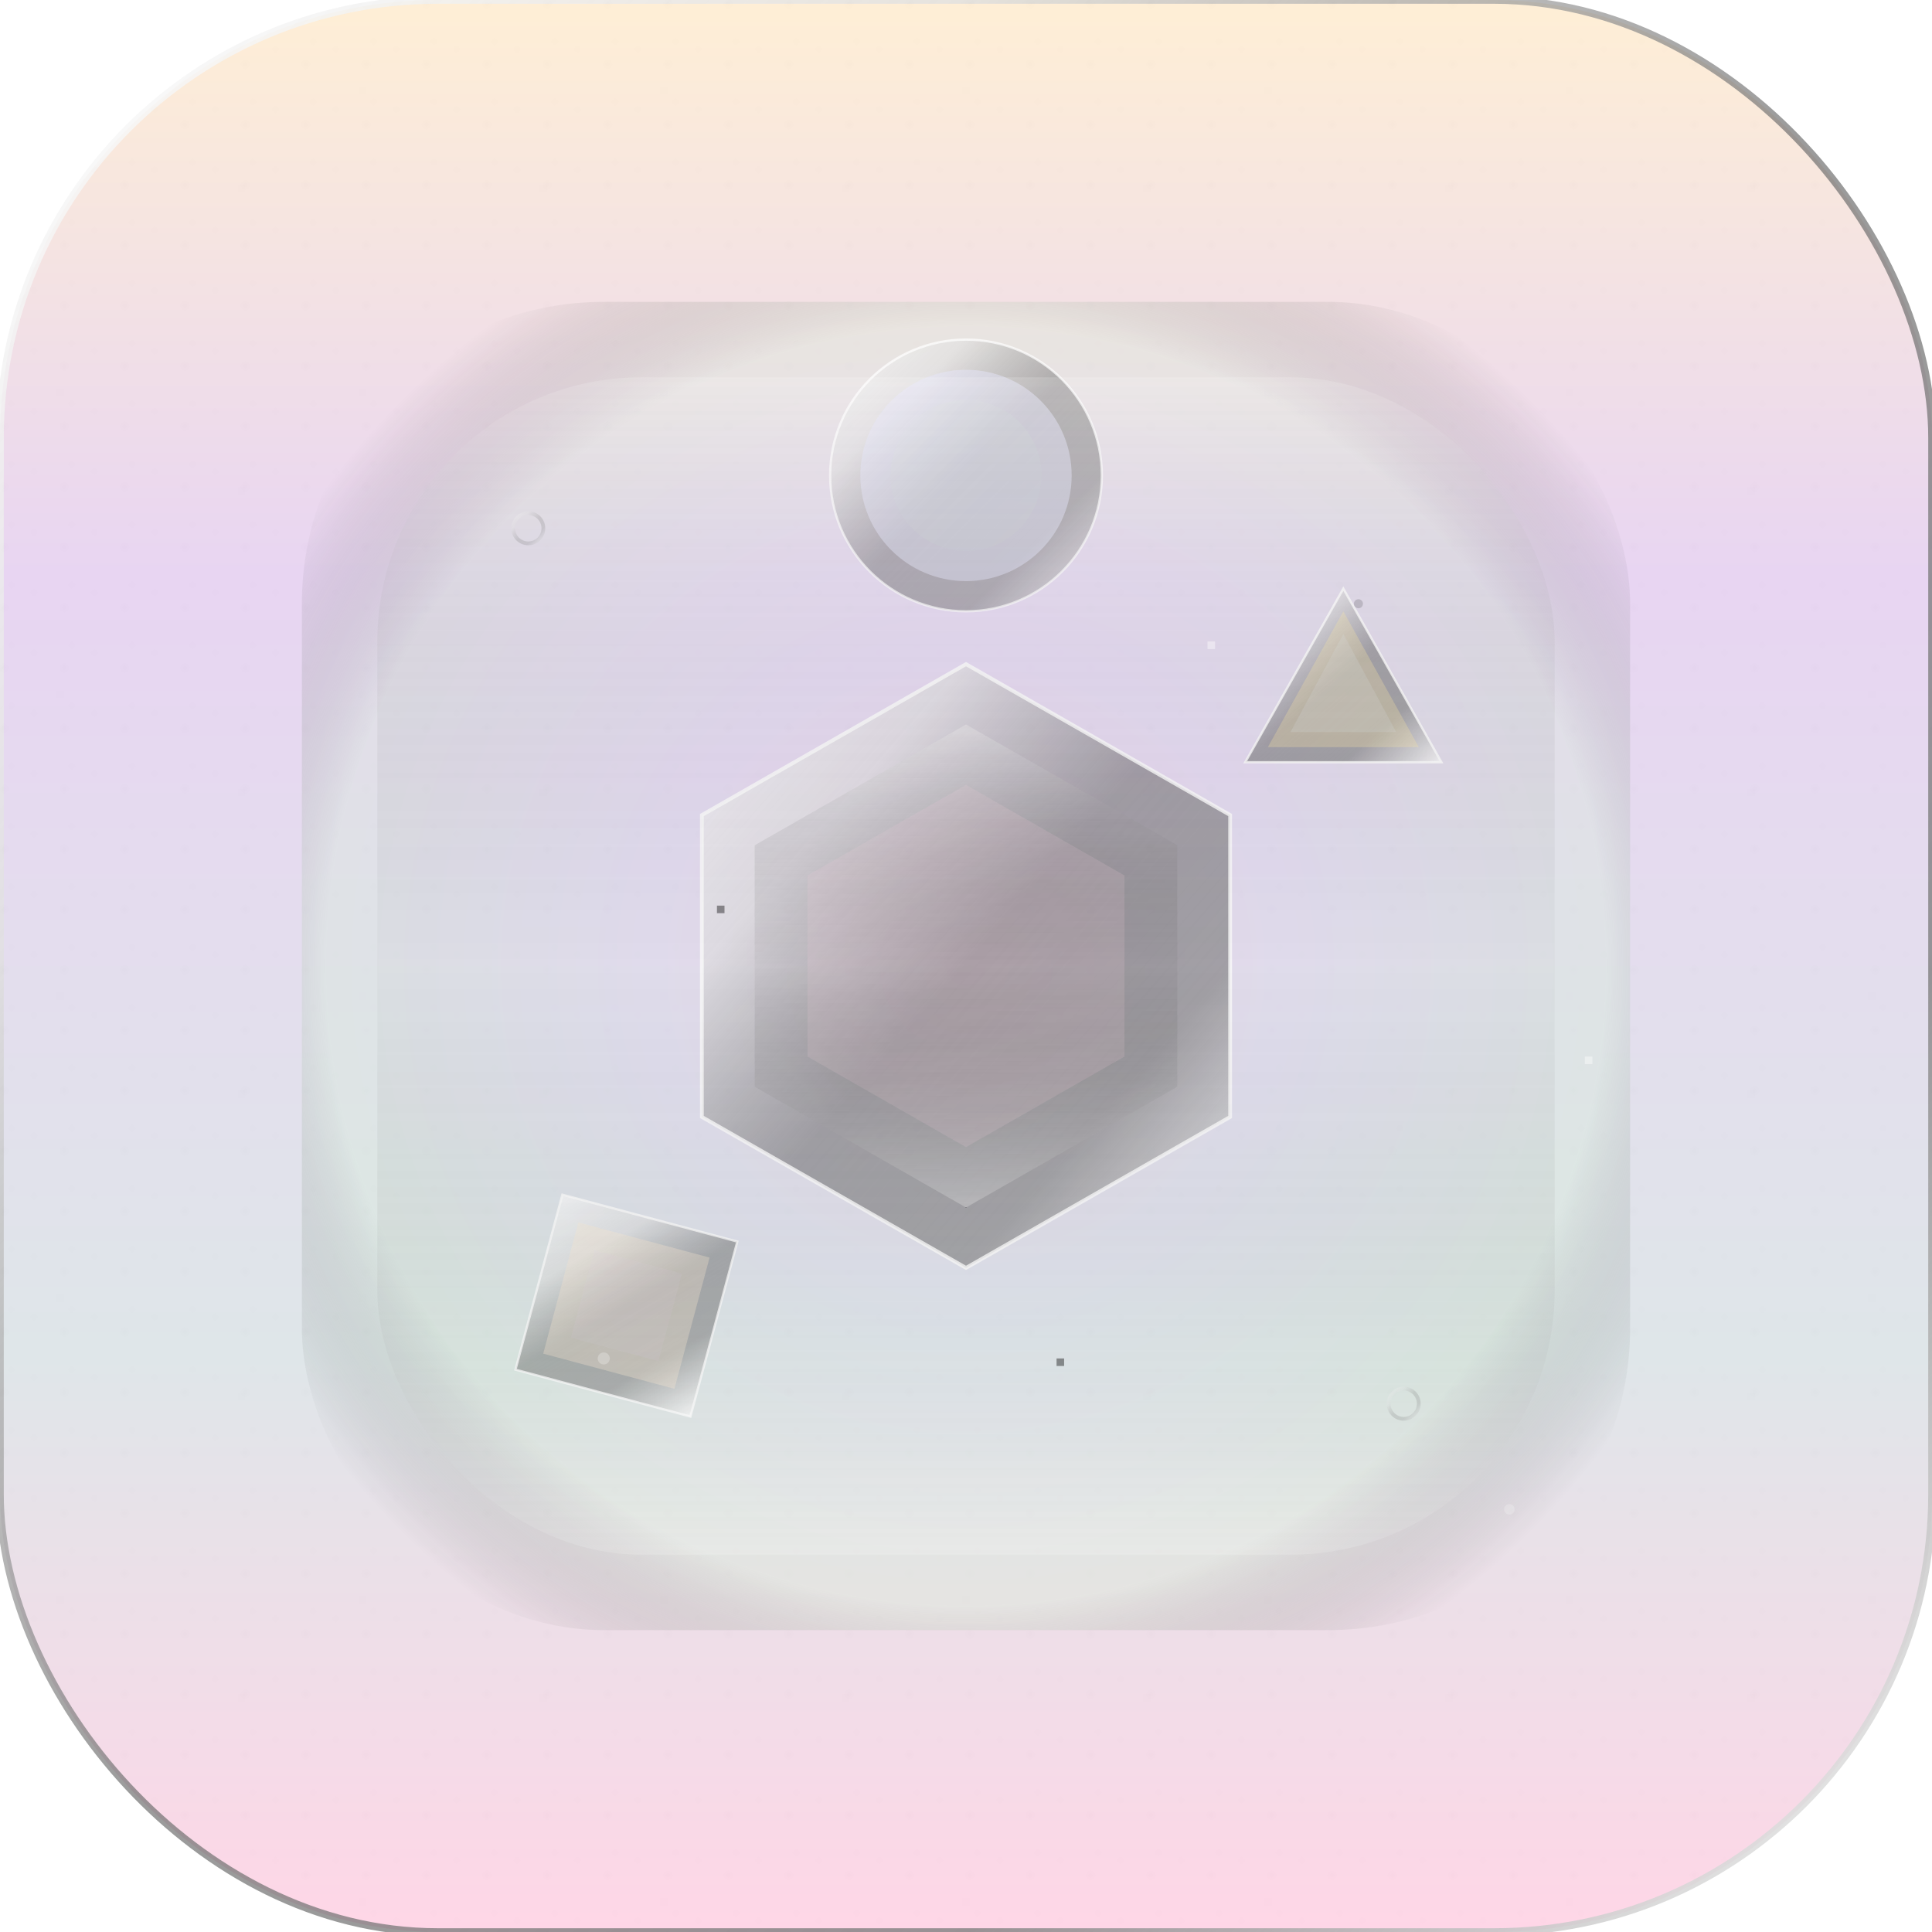 <svg xmlns="http://www.w3.org/2000/svg" width="256" height="256" viewBox="0 0 256 256">
    <defs>
        <linearGradient id="macBg" x1="0%" y1="0%" x2="0%" y2="100%">
            <stop offset="0%" stop-color="#ffefd5" />
            <stop offset="30%" stop-color="#e8d5f2" />
            <stop offset="70%" stop-color="#dfe6e9" />
            <stop offset="100%" stop-color="#ffd6e7" />
        </linearGradient>
        <linearGradient id="macChrome" x1="0%" y1="0%" x2="100%" y2="100%">
            <stop offset="0%" stop-color="#ffffff" stop-opacity="0.9" />
            <stop offset="25%" stop-color="#e0e0e0" stop-opacity="0.8" />
            <stop offset="50%" stop-color="#707070" stop-opacity="0.7" />
            <stop offset="75%" stop-color="#808080" stop-opacity="0.8" />
            <stop offset="100%" stop-color="#ffffff" stop-opacity="0.9" />
        </linearGradient>
        <radialGradient id="macCenterGlow" cx="50%" cy="50%" r="60%">
            <stop offset="0%" stop-color="#ffd6e7" />
            <stop offset="40%" stop-color="#e6e6fa" />
            <stop offset="80%" stop-color="#d4f1d4" />
            <stop offset="100%" stop-color="transparent" />
        </radialGradient>
        <linearGradient id="macReflect" x1="0%" y1="0%" x2="0%" y2="100%">
            <stop offset="0%" stop-color="#ffffff" stop-opacity="0.4" />
            <stop offset="50%" stop-color="#000000" stop-opacity="0.05" />
            <stop offset="100%" stop-color="#ffffff" stop-opacity="0.4" />
            <animateTransform attributeName="gradientTransform" type="translate"
                              values="0,-50; 0,50; 0,-50" dur="10s"
                              repeatCount="indefinite" />
        </linearGradient>
        <pattern id="macNoise" x="0" y="0" width="8" height="8"
                 patternUnits="userSpaceOnUse">
            <rect x="0" y="0" width="1" height="1" fill="#000000" opacity="0.02" />
            <rect x="3" y="2" width="1" height="1" fill="#ffffff" opacity="0.03" />
            <rect x="1" y="5" width="1" height="1" fill="#000000" opacity="0.015" />
            <rect x="6" y="1" width="1" height="1" fill="#ffffff" opacity="0.025" />
            <rect x="4" y="6" width="1" height="1" fill="#000000" opacity="0.018" />
            <rect x="7" y="4" width="1" height="1" fill="#ffffff" opacity="0.022" />
        </pattern>
        <pattern id="macDust" x="0" y="0" width="40" height="40"
                 patternUnits="userSpaceOnUse">
            <circle cx="8" cy="12" r="0.3" fill="#000000" opacity="0.06" />
            <circle cx="22" cy="5" r="0.25" fill="#ffffff" opacity="0.08" />
            <circle cx="32" cy="25" r="0.35" fill="#000000" opacity="0.04" />
            <circle cx="15" cy="32" r="0.4" fill="#ffffff" opacity="0.07" />
            <circle cx="5" cy="28" r="0.2" fill="#000000" opacity="0.05" />
            <circle cx="35" cy="15" r="0.3" fill="#ffffff" opacity="0.06" />
        </pattern>
        <filter id="macGlow">
            <feGaussianBlur stdDeviation="2" result="coloredBlur" />
            <feMerge>
                <feMergeNode in="coloredBlur" />
                <feMergeNode in="SourceGraphic" />
            </feMerge>
        </filter>
        <filter id="macDistort">
            <feTurbulence type="turbulence" baseFrequency="0.004" numOctaves="1"
                          result="turbulence" />
            <feDisplacementMap in2="turbulence" in="SourceGraphic" scale="2" />
        </filter>
    </defs>
    <!-- macOS rounded square background -->
    <rect width="256" height="256" rx="58" fill="url(#macBg)" stroke="url(#macChrome)"
          stroke-width="1" />
    <rect width="256" height="256" rx="58" fill="url(#macNoise)" opacity="0.5" />
    <rect width="256" height="256" rx="58" fill="url(#macDust)" opacity="0.7" />
    <!-- Central glow area -->
    <rect x="40" y="40" width="176" height="176" rx="40" fill="url(#macCenterGlow)"
          opacity="0.3" />
    <!-- Main geometric composition -->
    <g transform="translate(128, 128)" filter="url(#macGlow)">
        <!-- Central chrome hexagon -->
        <polygon points="0,-40 35,-20 35,20 0,40 -35,20 -35,-20" fill="url(#macChrome)"
                 stroke="#ffffff" stroke-width="0.5" opacity="0.8" />
        <polygon points="0,-32 28,-16 28,16 0,32 -28,16 -28,-16" fill="url(#macReflect)"
                 opacity="0.7" />
        <polygon points="0,-24 21,-12 21,12 0,24 -21,12 -21,-12"
                 fill="rgba(255,214,231,0.4)" opacity="0.6" filter="url(#macDistort)" />
        <!-- Orbiting chrome circle -->
        <g>
            <circle cx="0" cy="-65" r="18" fill="url(#macChrome)" stroke="#ffffff"
                    stroke-width="0.3" opacity="0.7" />
            <circle cx="0" cy="-65" r="14" fill="rgba(230,230,250,0.6)" opacity="0.8" />
            <circle cx="0" cy="-65" r="10" fill="rgba(212,241,212,0.3)" opacity="0.5"
                    filter="url(#macDistort)" />
            <animateTransform attributeName="transform" type="rotate"
                              values="0 0 0; 360 0 0" dur="20s"
                              repeatCount="indefinite" />
        </g>
        <!-- Chrome square in bottom left -->
        <g transform="translate(-45, 45)">
            <rect x="-12" y="-12" width="24" height="24" fill="url(#macChrome)"
                  stroke="#ffffff" stroke-width="0.3" opacity="0.75"
                  transform="rotate(15)" />
            <rect x="-9" y="-9" width="18" height="18" fill="rgba(255,239,213,0.5)"
                  opacity="0.65" transform="rotate(15)" />
            <rect x="-6" y="-6" width="12" height="12" fill="rgba(232,213,242,0.4)"
                  opacity="0.5" filter="url(#macDistort)" transform="rotate(15)" />
        </g>
        <!-- Chrome triangle in top right -->
        <g transform="translate(50, -35)">
            <polygon points="0,-15 13,8 -13,8" fill="url(#macChrome)" stroke="#ffffff"
                     stroke-width="0.3" opacity="0.8" />
            <polygon points="0,-12 10,6 -10,6" fill="rgba(255,234,167,0.5)"
                     opacity="0.6" />
            <polygon points="0,-9 7,4 -7,4" fill="rgba(223,230,233,0.4)" opacity="0.7"
                     filter="url(#macDistort)" />
        </g>
    </g>
    <!-- Animated reflection overlay -->
    <rect x="50" y="50" width="156" height="156" rx="35" fill="url(#macReflect)"
          opacity="0.4" />
    <!-- Floating dust particles -->
    <g>
        <circle cx="80" cy="180" r="0.8" fill="#ffffff" opacity="0.25">
            <animate attributeName="cy" values="180;170;180" dur="6s"
                     repeatCount="indefinite" />
            <animate attributeName="opacity" values="0.25;0.4;0.25" dur="6s"
                     repeatCount="indefinite" />
        </circle>
        <circle cx="180" cy="80" r="0.6" fill="#000000" opacity="0.15">
            <animate attributeName="cy" values="80;70;80" dur="7s"
                     repeatCount="indefinite" />
            <animate attributeName="opacity" values="0.15;0.3;0.15" dur="7s"
                     repeatCount="indefinite" />
        </circle>
        <circle cx="200" cy="200" r="0.7" fill="#ffffff" opacity="0.2">
            <animate attributeName="cy" values="200;190;200" dur="8s"
                     repeatCount="indefinite" />
            <animate attributeName="opacity" values="0.2;0.35;0.2" dur="8s"
                     repeatCount="indefinite" />
        </circle>
    </g>
    <!-- Subtle glitch lines -->
    <g opacity="0.1">
        <line x1="0" y1="90" x2="256" y2="90" stroke="url(#macChrome)"
              stroke-width="0.5">
            <animate attributeName="opacity" values="0;0.1;0" dur="12s"
                     repeatCount="indefinite" />
        </line>
        <line x1="0" y1="165" x2="256" y2="165" stroke="url(#macChrome)"
              stroke-width="0.3">
            <animate attributeName="opacity" values="0;0.08;0" dur="15s"
                     repeatCount="indefinite" />
        </line>
    </g>
    <!-- Dead pixels -->
    <g opacity="0.4">
        <rect x="95" y="120" width="1" height="1" fill="#000000" />
        <rect x="160" y="85" width="1" height="1" fill="#ffffff" />
        <rect x="140" y="180" width="1" height="1" fill="#000000" />
        <rect x="210" y="140" width="1" height="1" fill="#ffffff" />
    </g>
    <!-- Corner accent elements -->
    <g opacity="0.3">
        <circle cx="70" cy="70" r="2" fill="none" stroke="url(#macChrome)"
                stroke-width="0.5" />
        <circle cx="186" cy="186" r="2" fill="none" stroke="url(#macChrome)"
                stroke-width="0.5" />
    </g>
</svg>
